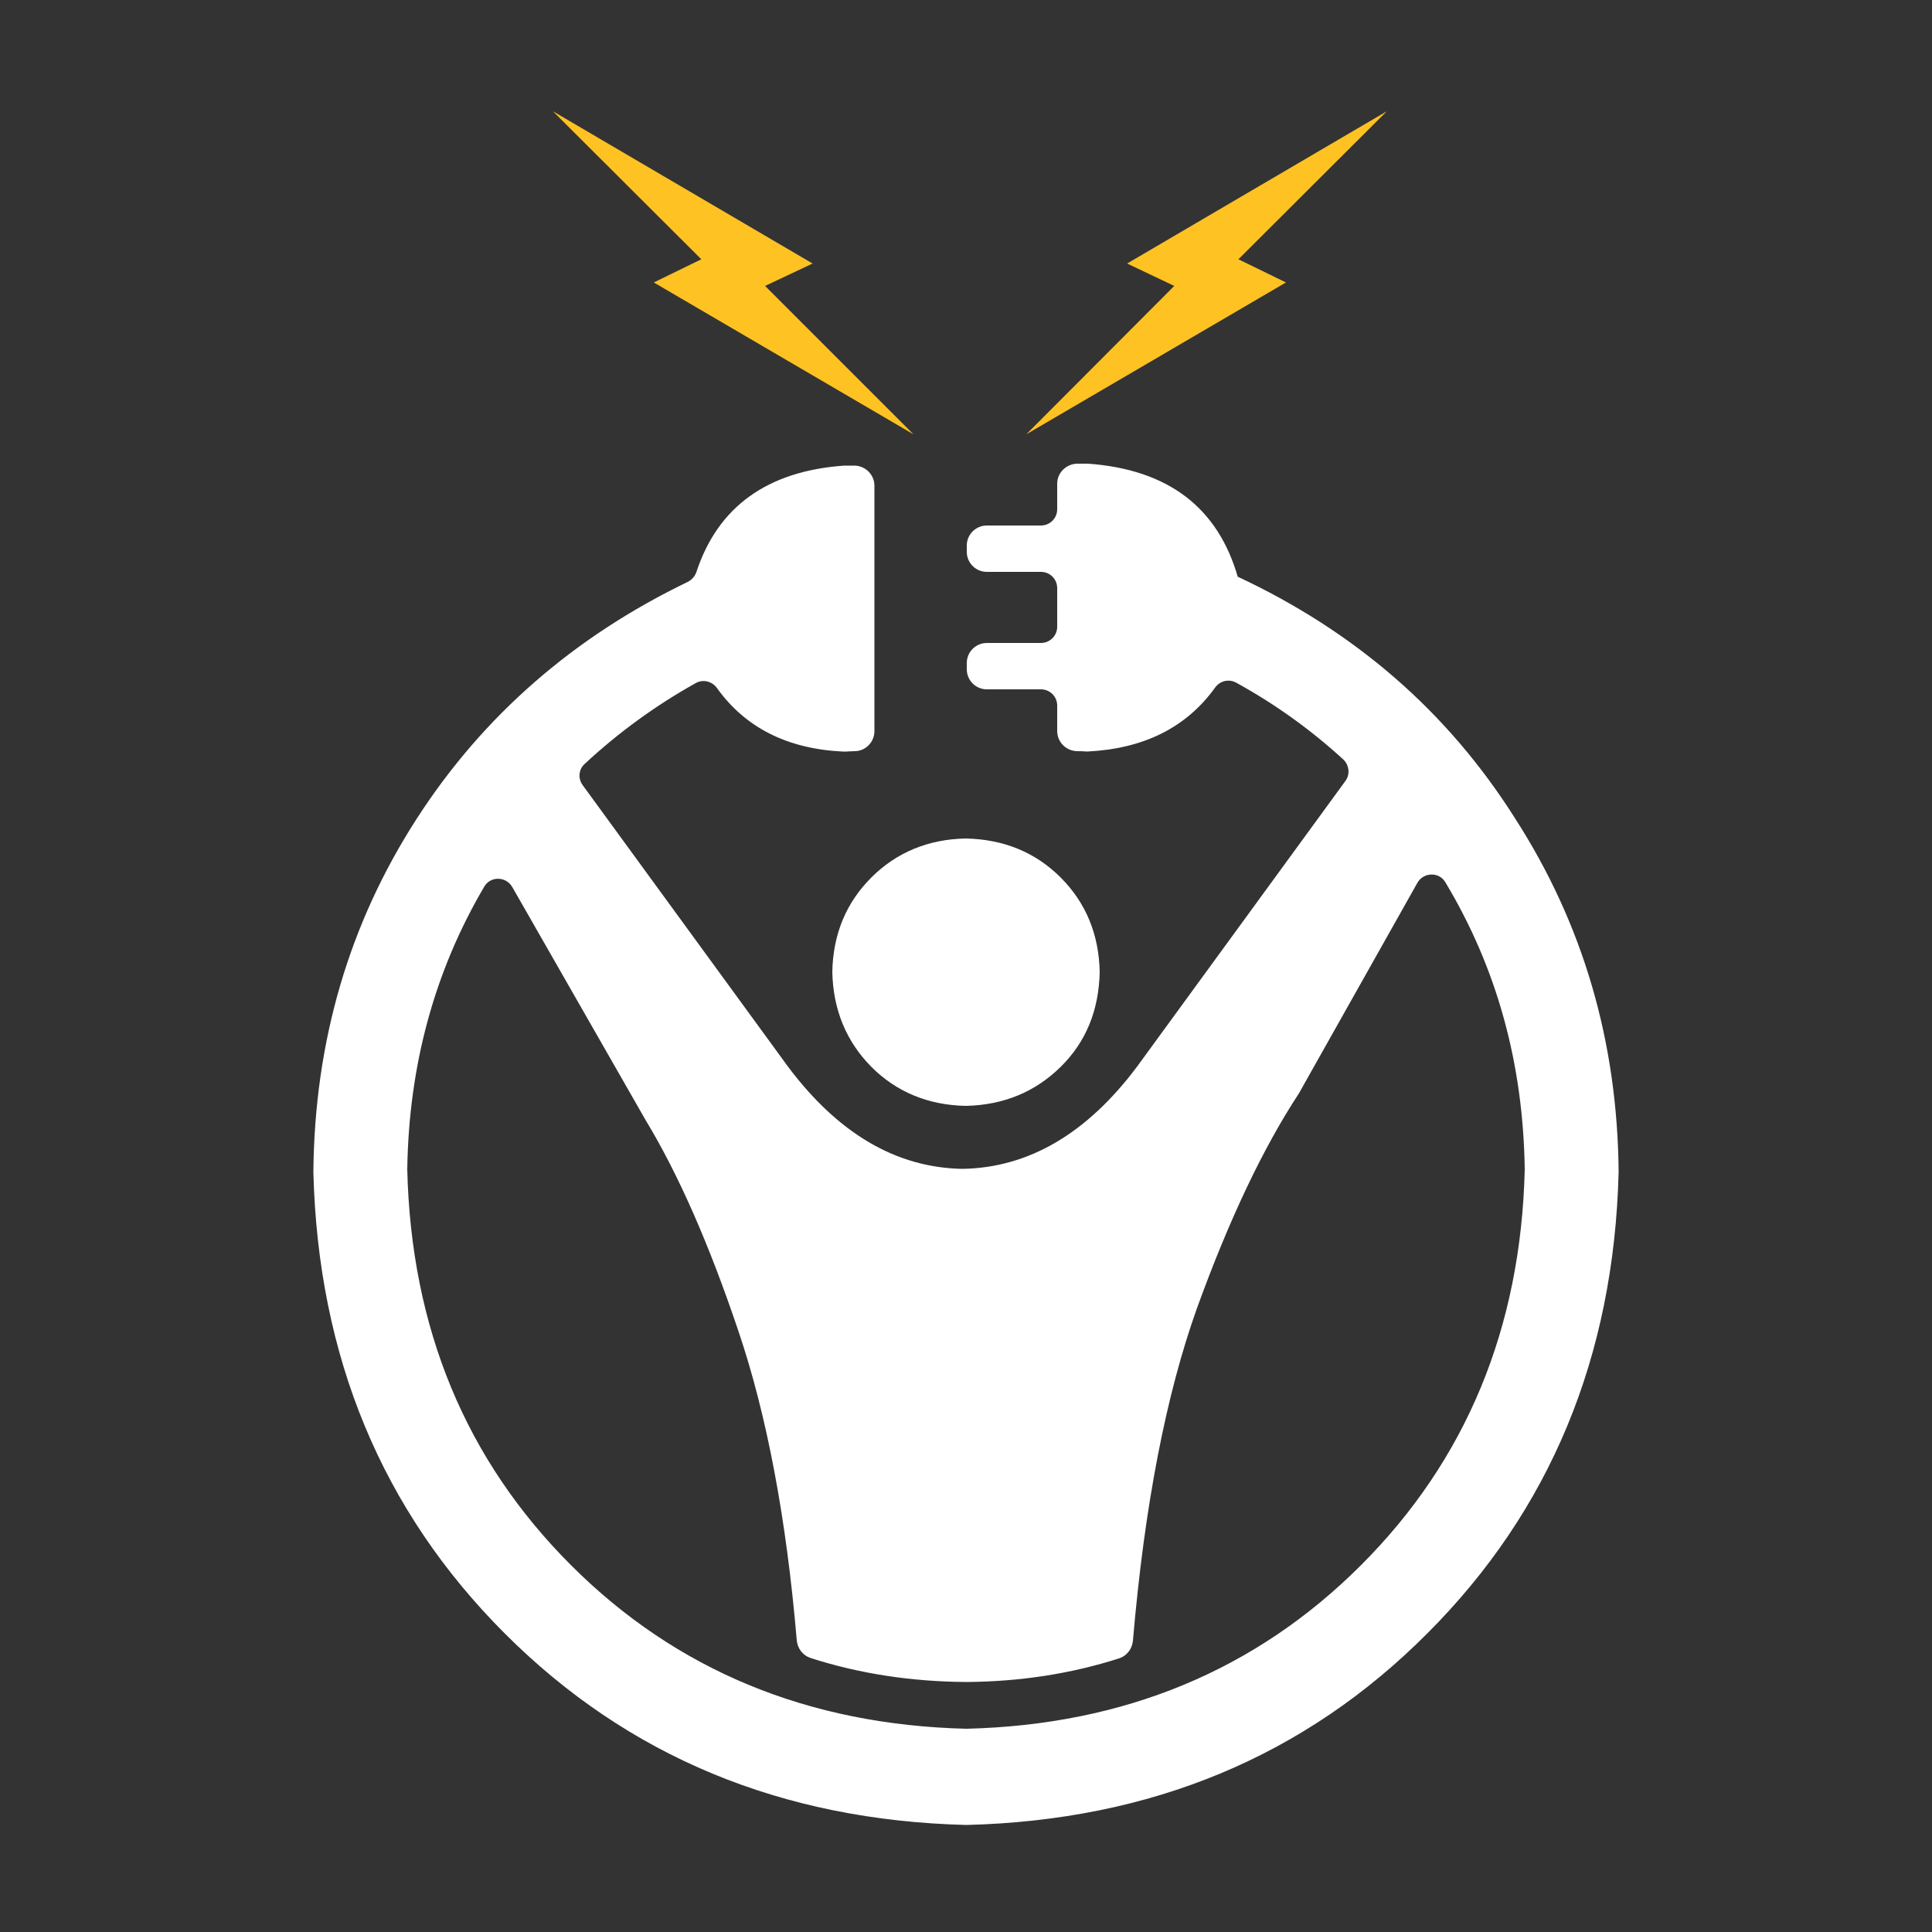 <?xml version="1.0" encoding="utf-8"?>
<!-- Generator: Adobe Illustrator 22.1.0, SVG Export Plug-In . SVG Version: 6.00 Build 0)  -->
<svg version="1.1" id="Layer_1" xmlns="http://www.w3.org/2000/svg" xmlns:xlink="http://www.w3.org/1999/xlink" x="0px" y="0px"
	 viewBox="0 0 500 500" style="enable-background:new 0 0 500 500;" xml:space="preserve">
<rect x="0" y="0" width="500" height="500" fill="#333333" stroke="none"/>
<style type="text/css">
	.st0{fill-rule:evenodd;clip-rule:evenodd;fill:#FFFFFF;stroke:#FFFFFF;stroke-miterlimit:10;}
	.st1{fill-rule:evenodd;clip-rule:evenodd;fill:#FFFFFF;}
	.st2{fill-rule:evenodd;clip-rule:evenodd;fill:#FFC223;}
</style>
<g>
	<path class="st0" d="M250.1,447.9c-41.1-1-75.4-15.2-102.7-42.5c-27.3-27.3-41.5-61.5-42.5-102.7v-0.1c0.4-27,7.1-51.5,20-73.4
		c1.8-3.1,6.3-3,8.1,0.1l34.5,60.3c8.6,14.2,16.6,32.5,24.1,54.8c7.3,21.6,12.4,48.3,15.1,80.1c0.2,1.9,1.4,3.5,3.2,4.1
		c12.7,4.1,26.1,6.1,40.2,6.2c13.8-0.1,26.9-2.1,39.4-6.1c1.8-0.6,3-2.2,3.2-4.1c3-35.1,8.6-63.8,16.6-86.2
		c8.3-22.9,17.1-41.5,26.5-55.8c0-0.1,0.1-0.1,0.1-0.2l30.5-54.2c1.8-3.1,6.3-3.2,8.1-0.1c13.4,22.3,20.2,47.1,20.6,74.5v0.1
		c-1,41.1-15.2,75.4-42.5,102.7C325.3,432.7,291.1,446.9,250.1,447.9 M319.9,149.6c-5.1-17.9-17.8-27.6-38.3-29.1
		c-0.2,0-0.3,0-0.5,0c-0.4,0-1.2,0-2.4,0c-2.5,0.1-4.6,2.1-4.6,4.7v6.6c0,2.6-2.1,4.7-4.7,4.7h-14c-2.6,0-4.7,2.1-4.7,4.7v1.6
		c0,2.6,2.1,4.7,4.7,4.7h14c2.6,0,4.7,2.1,4.7,4.7v10c0,2.6-2.1,4.7-4.7,4.7h-14c-2.6,0-4.7,2.1-4.7,4.7v1.6c0,2.6,2.1,4.7,4.7,4.7
		h14c2.6,0,4.7,2.1,4.7,4.7v6.6c0,2.5,2,4.6,4.6,4.7c1.7,0,2.6,0.1,2.6,0.1c14.5-0.7,25.4-6.1,32.8-16.4c1.4-1.9,3.9-2.5,6-1.4
		c10.2,5.6,19.5,12.3,27.9,20c1.7,1.6,2,4.3,0.6,6.2l-53.9,73.9c-13.1,17.5-28.3,26.4-45.6,26.7c-17.3-0.3-32.5-9.2-45.6-26.7
		l-53.1-72.8c-1.4-1.9-1.2-4.5,0.5-6.1c8.7-8.1,18.4-15.2,29-21.1c2-1.1,4.6-0.5,6,1.4c7.2,10.1,17.9,15.6,32.2,16.3l1,0
		c0.4,0,1.1-0.1,2.1-0.1c2.5,0,4.6-2.1,4.6-4.7v-63.5c0-2.5-2-4.6-4.6-4.7c-1.1,0-1.9,0-2.2,0c-0.2,0-0.3,0-0.5,0
		c-19.7,1.4-32.3,10.5-37.8,27.2c-0.4,1.2-1.3,2.2-2.4,2.8c-29.5,14.2-52.9,34.6-70,61.1c-17.5,27.1-26.4,57.5-26.7,91.2
		c1.2,47.7,17.7,87.4,49.4,119.1c31.7,31.7,71.4,48.2,119.1,49.4c47.7-1.2,87.3-17.7,118.9-49.4c31.7-31.7,48.2-71.4,49.4-119.1
		c-0.3-33.7-9.2-64-26.7-91.2C374.2,184.4,350.3,163.8,319.9,149.6"/>
	<path class="st1" d="M215.4,251.5c0.2,9.8,3.6,18,10.1,24.6c6.5,6.5,14.7,9.9,24.4,10.1c9.8-0.2,18-3.6,24.6-10.1
		c6.6-6.5,9.9-14.7,10.1-24.6c-0.2-9.7-3.6-17.9-10.1-24.4c-6.5-6.5-14.7-9.9-24.6-10.1c-9.7,0.2-17.9,3.6-24.4,10.1
		C219,233.6,215.6,241.7,215.4,251.5"/>
	<polyline class="st2" points="358.9,28.8 291.7,68.2 303.9,74 265.6,112.4 332.8,73.1 320.5,67.1 358.9,28.8 	"/>
	<polyline class="st2" points="210.3,68.2 143.1,28.8 181.5,67.1 169.2,73.1 236.4,112.4 198,74 210.3,68.2 	"/>
</g>
</svg>
